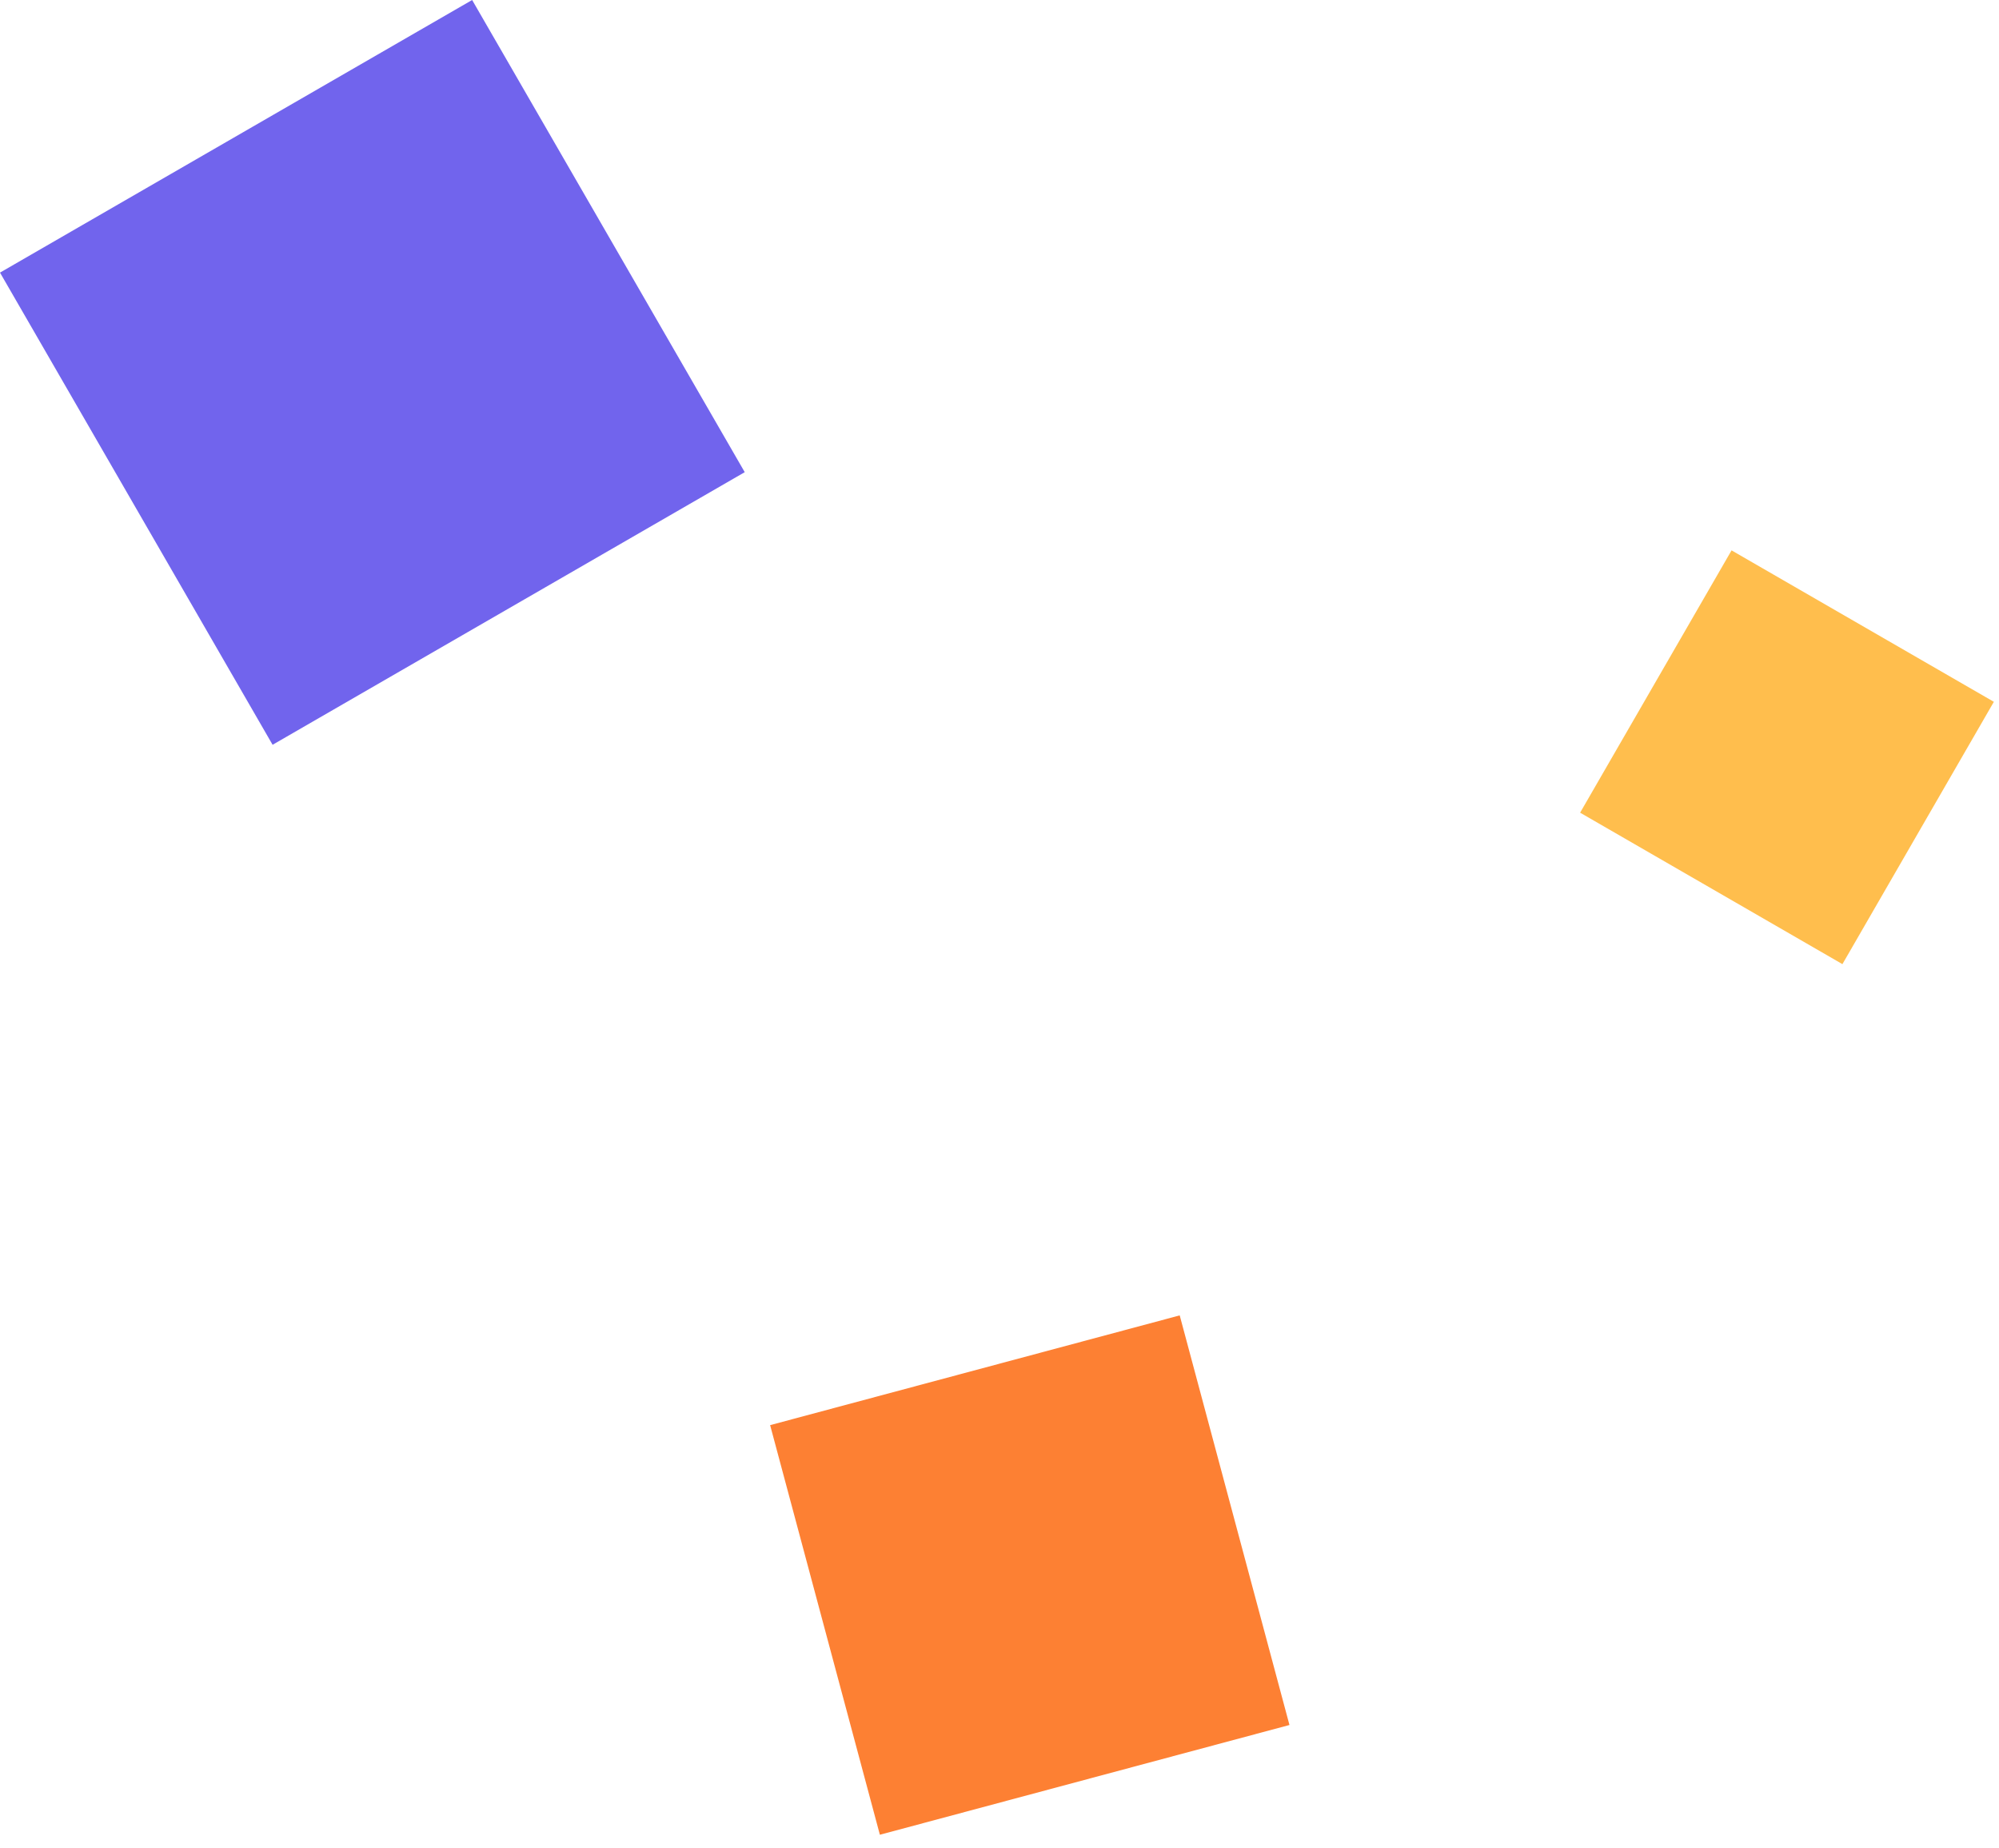 <svg width="66" height="61" viewBox="0 0 66 61" fill="none" xmlns="http://www.w3.org/2000/svg">
<rect x="57.17" y="18.17" width="10" height="10" transform="rotate(30 57.17 18.17)" fill="#FFBE4D"/>
<rect x="25.427" y="47.05" width="14" height="14" transform="rotate(-15 25.427 47.05)" fill="#FD8033"/>
<rect y="9" width="18" height="18" transform="rotate(-30 0 9)" fill="#7164ED"/>
</svg>
